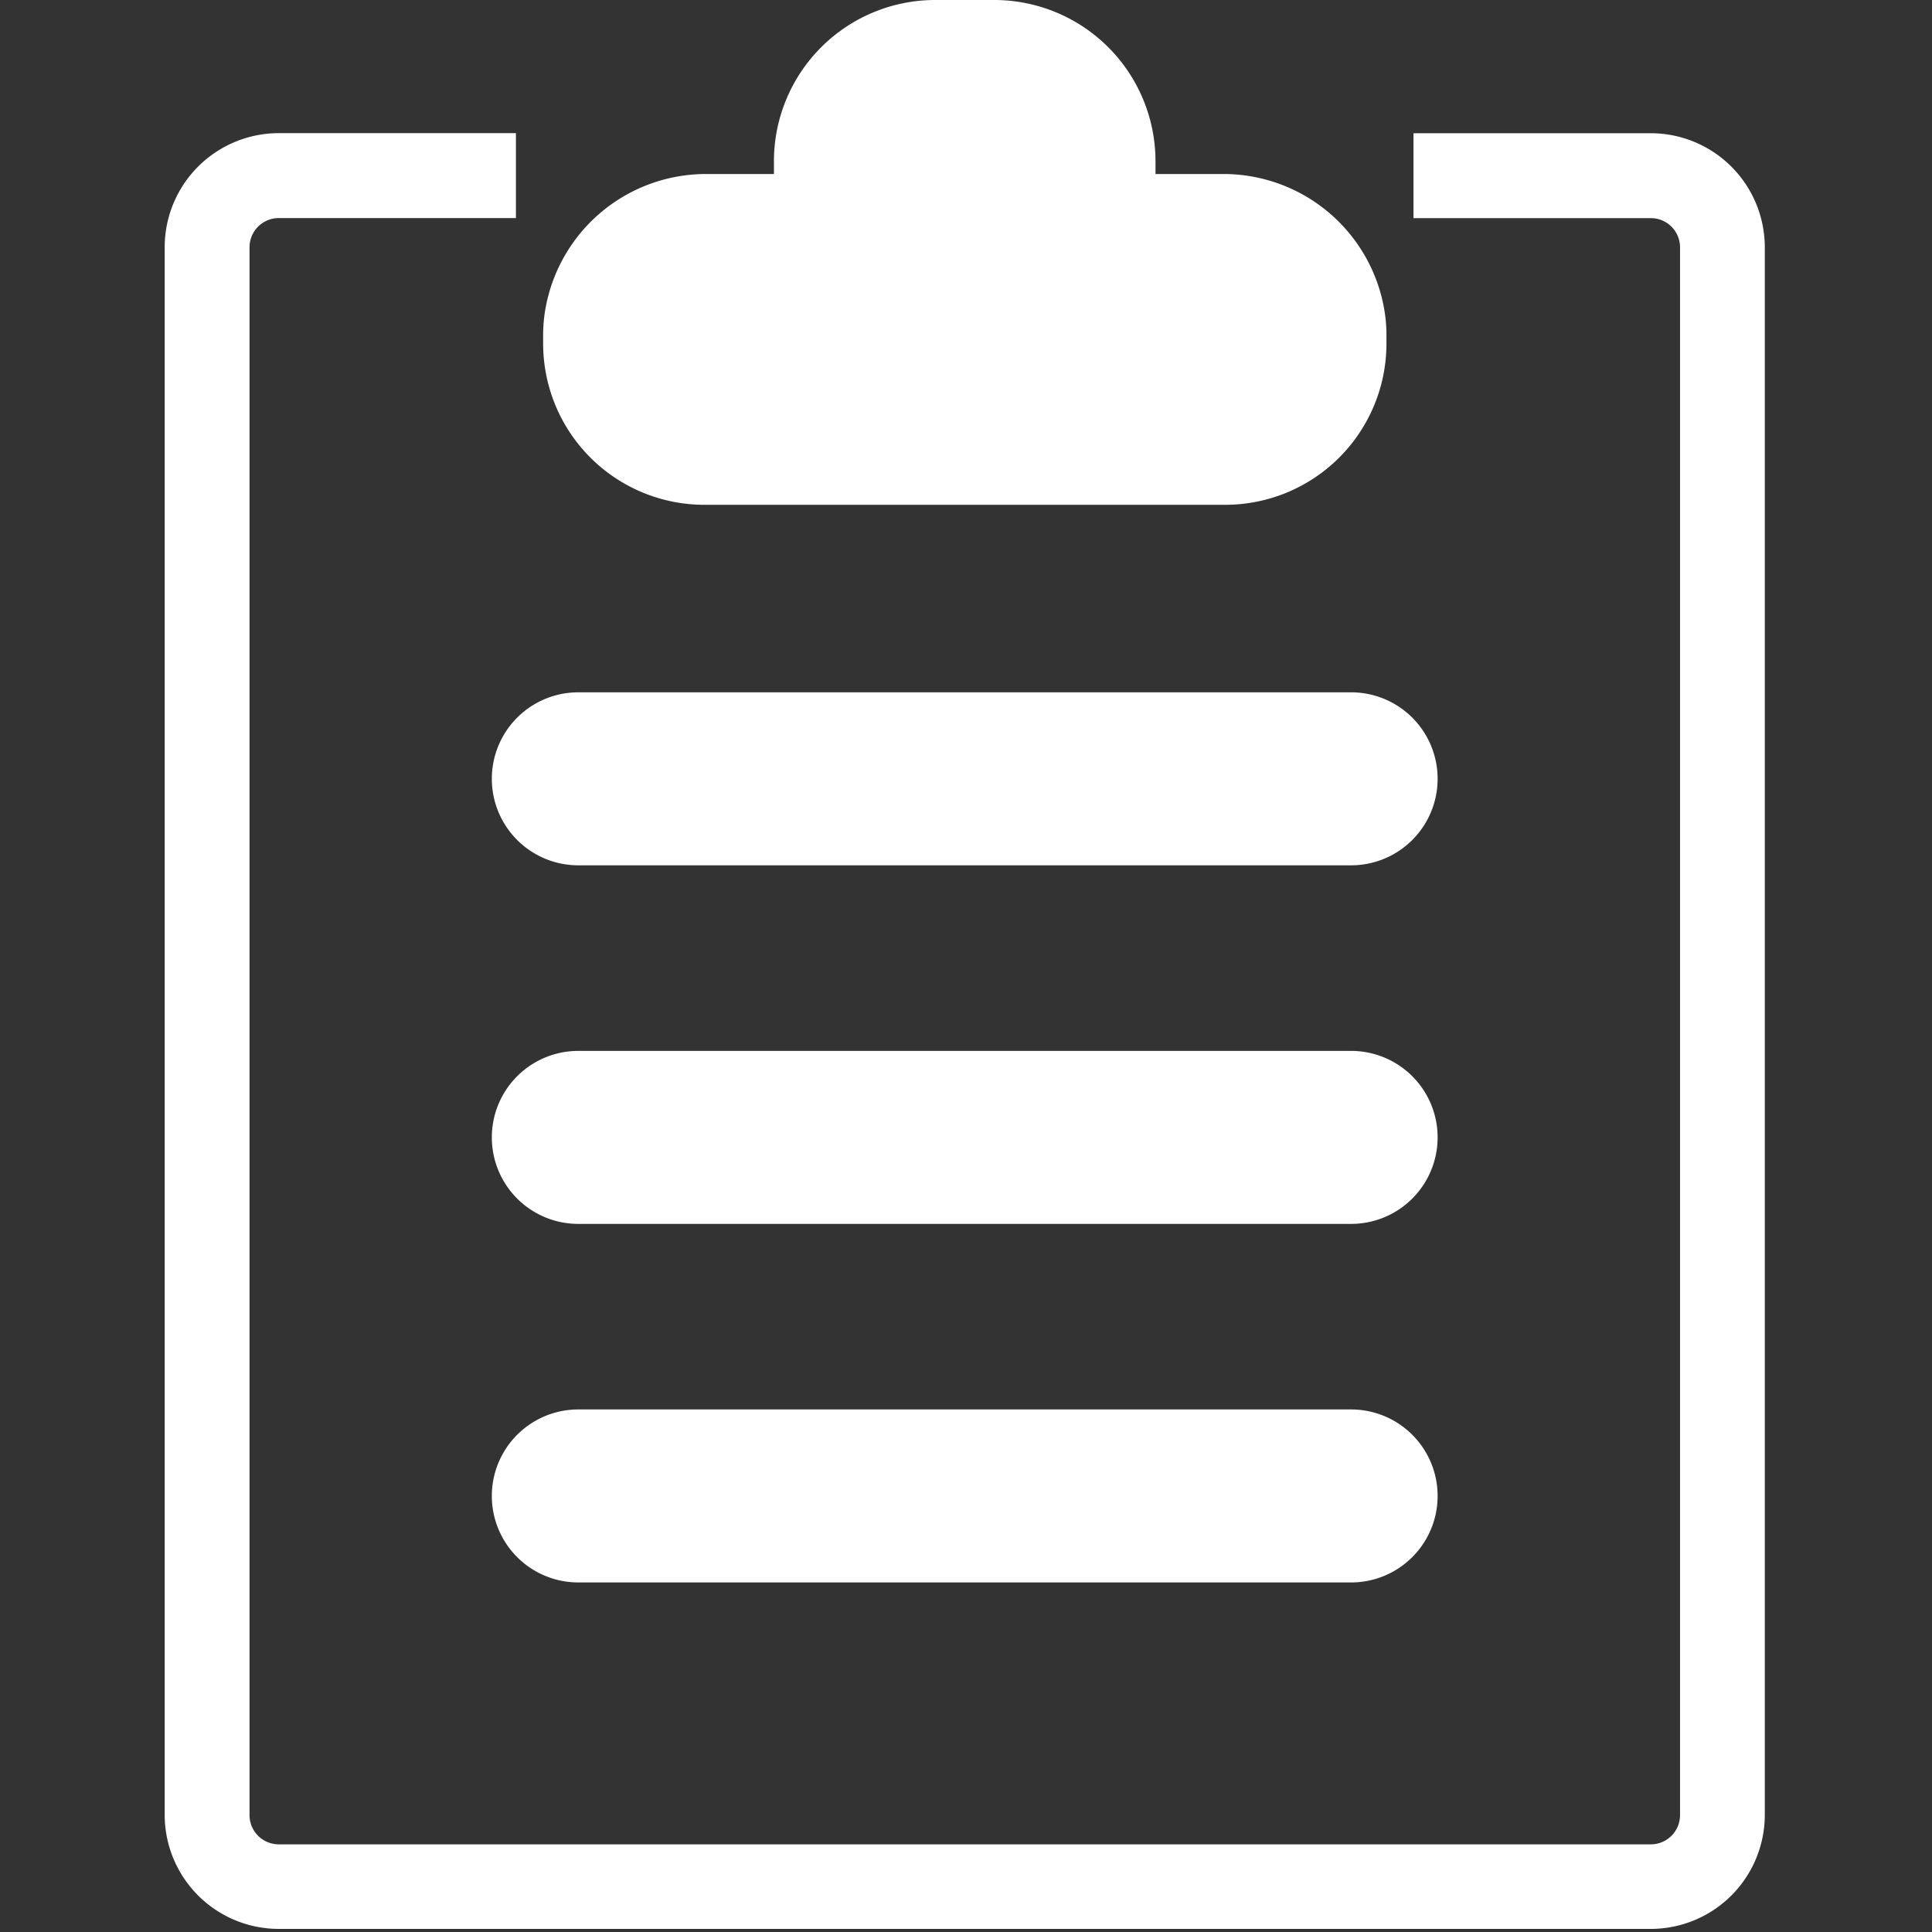 <?xml version="1.0" standalone="no"?><!DOCTYPE svg PUBLIC "-//W3C//DTD SVG 1.1//EN" "http://www.w3.org/Graphics/SVG/1.1/DTD/svg11.dtd"><svg t="1555137421772" class="icon" style="" viewBox="0 0 1024 1024" version="1.1" xmlns="http://www.w3.org/2000/svg" p-id="2194" xmlns:xlink="http://www.w3.org/1999/xlink" width="200" height="200"><rect x="0" y="0" width="1024" height="1024" fill="#333333" stroke="none"/><defs><style type="text/css"></style></defs><path d="M373.217 267.557h276.231a85.475 85.475 0 0 0 85.402-85.299v-4.593a77.897 77.897 0 0 0-0.453-8.645 86.455 86.455 0 0 0-84.948-76.785h-37.01v-6.832A85.489 85.489 0 0 0 527.036 0H495.57a85.504 85.504 0 0 0-85.372 85.402v6.832h-37.025a86.44 86.44 0 0 0-84.846 76.741c-0.293 2.926-0.453 5.749-0.453 8.631v4.593a85.475 85.475 0 0 0 85.402 85.358z m501.76-196.93h-125.806v44.983h125.806a15.477 15.477 0 0 1 15.477 15.477v830.976a15.492 15.492 0 0 1-15.477 15.477H147.732a15.506 15.506 0 0 1-15.477-15.521v-830.903a15.492 15.492 0 0 1 15.477-15.536h125.718V70.568H147.732A60.504 60.504 0 0 0 87.287 130.984v830.903a60.504 60.504 0 0 0 60.445 60.475h727.201a60.475 60.475 0 0 0 60.445-60.431v-830.903a60.475 60.475 0 0 0-60.445-60.416zM306.525 458.635h409.6a45.846 45.846 0 0 0 0-91.692h-409.6a45.846 45.846 0 1 0 0 91.692z m409.6 98.363h-409.6a45.846 45.846 0 1 0 0 91.692h409.6a45.846 45.846 0 0 0 0-91.692z m0 190.04h-409.6a45.846 45.846 0 1 0 0 91.692h409.6a45.846 45.846 0 0 0 0-91.692z m0 0" p-id="2195" fill="#ffffff"></path></svg>